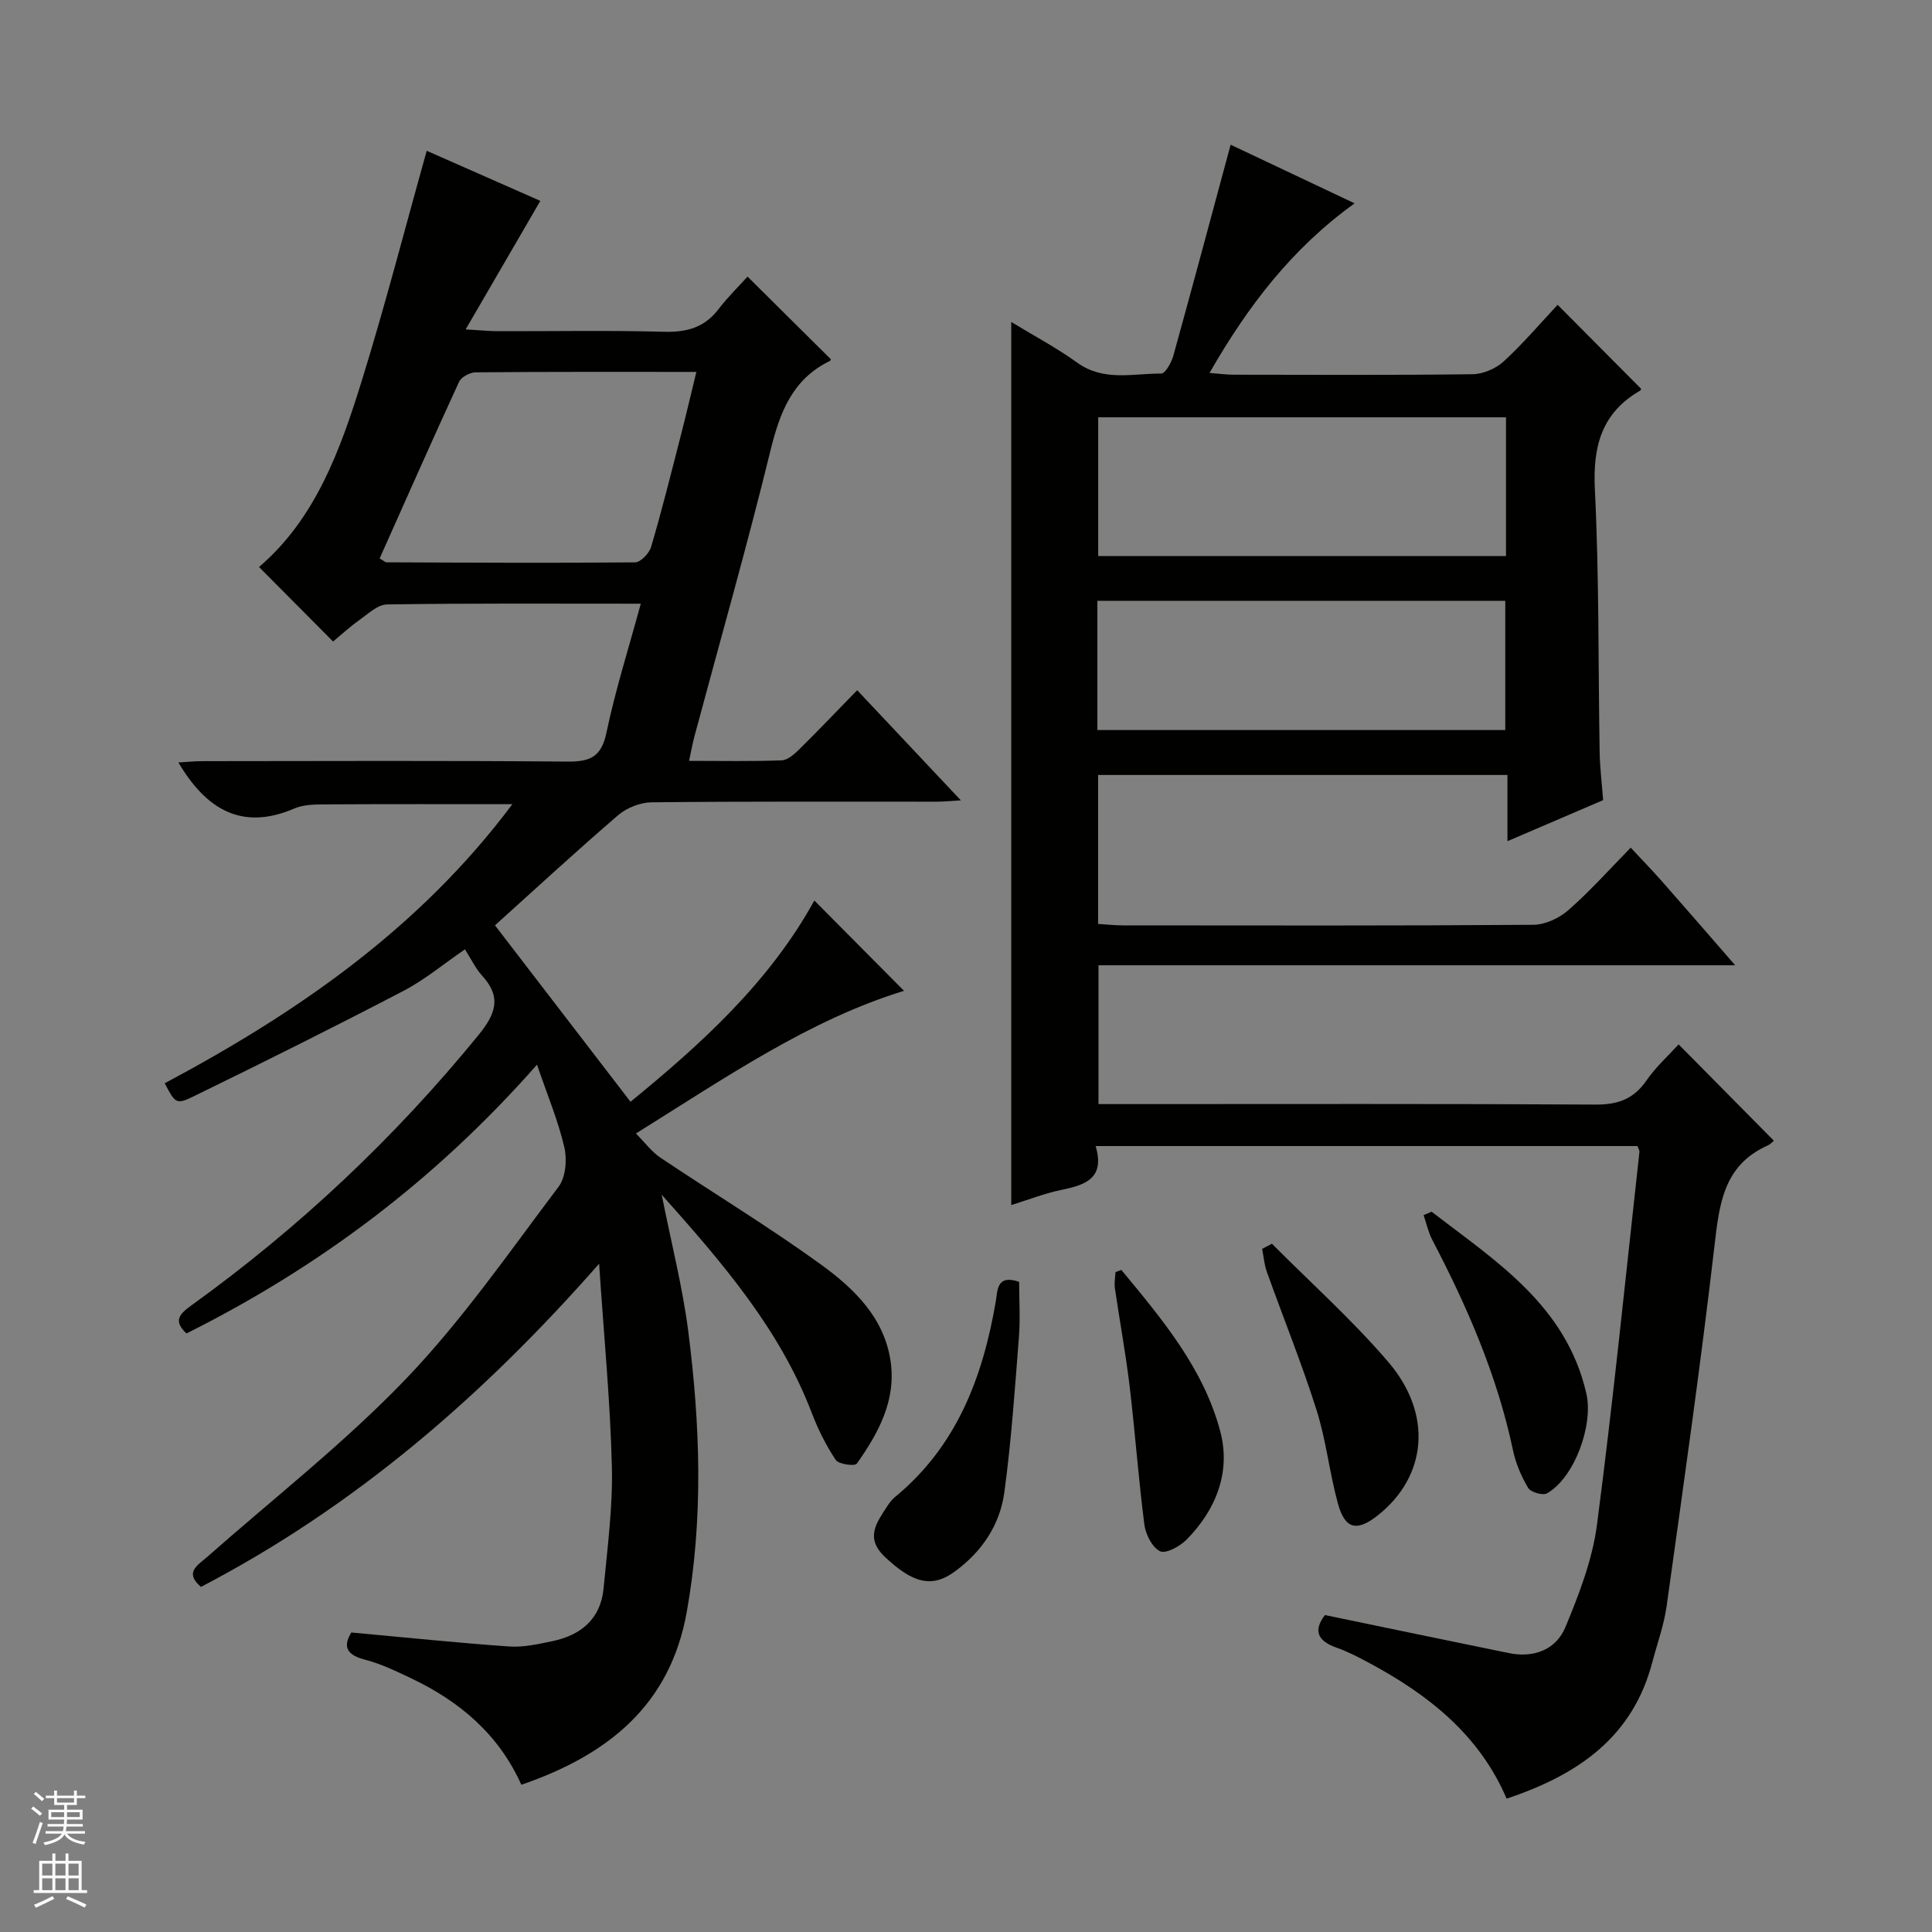 <svg enable-background="new 0 0 400 400" viewBox="0 0 400 400" xmlns="http://www.w3.org/2000/svg"><rect x="0" y="0" width="400" height="400" fill="#808080" stroke="none"/><g fill="#010100"><path d="m111.18 220.43c-21.25 24.12-45.27 41.98-72.57 55.65-2.78-2.59-1.49-4.01.97-5.78 22.27-16.04 42.09-34.68 59.47-55.98 3.58-4.39 4.85-7.86.76-12.33-1.33-1.45-2.19-3.31-3.55-5.44-4.34 2.97-8.29 6.29-12.76 8.62-14.39 7.51-28.93 14.75-43.52 21.87-3.53 1.72-3.72 1.34-5.88-2.76 27.47-14.64 52.75-32.06 71.98-57.78-13.29 0-26.01-.04-38.73.04-2.14.01-4.49.03-6.4.85-10.85 4.65-18.21.26-24.02-9.53 1.65-.09 3.33-.27 5.01-.27 25.16-.02 50.32-.13 75.48.09 4.67.04 7.07-.89 8.13-5.95 1.86-8.86 4.61-17.53 7.12-26.74-17.91 0-35.23-.11-52.53.15-1.96.03-3.98 1.99-5.8 3.28-2.01 1.43-3.84 3.13-5.38 4.4-5.21-5.24-10.22-10.28-15.33-15.43 11.63-9.94 16.77-24.06 21.21-38.36 4.86-15.64 8.94-31.52 13.51-47.81 7.63 3.37 15.76 6.95 23.52 10.37-5.04 8.68-9.91 17.05-15.46 26.61 3.17.18 4.87.36 6.56.37 11.5.03 23-.2 34.49.12 4.7.13 8.38-.86 11.3-4.68 1.91-2.5 4.19-4.72 6.01-6.74 6 5.96 11.52 11.43 17.2 17.06.06-.17.04.3-.16.4-7.77 3.79-10.35 10.64-12.3 18.58-4.85 19.81-10.45 39.43-15.73 59.13-.38 1.41-.63 2.85-1.12 5.09 6.7 0 12.95.13 19.19-.11 1.25-.05 2.62-1.29 3.64-2.29 3.91-3.86 7.7-7.84 11.98-12.23 7.12 7.56 13.98 14.85 21.47 22.81-2.27.13-3.67.27-5.07.27-19.66.01-39.33-.08-58.99.13-2.34.03-5.14 1.15-6.93 2.69-8.8 7.57-17.34 15.45-25.47 22.78 9.42 12.27 18.6 24.22 28.06 36.53 14.32-11.7 28.7-24.63 38.06-41.67 6.23 6.27 12.38 12.47 18.57 18.7-19.51 5.98-36.74 17.82-55.51 29.54 1.89 1.9 3.25 3.77 5.04 4.98 11.05 7.41 22.45 14.31 33.21 22.1 6.86 4.97 13.2 11.04 14.49 20.15 1.15 8.06-2.55 14.84-7.02 21.13-.4.56-3.74.13-4.34-.76-2-3-3.66-6.31-4.95-9.69-6.59-17.29-18.35-30.95-31.09-45.24 2.01 10.13 4.32 19.11 5.49 28.23 2.48 19.35 3.16 38.77-.3 58.14-3.45 19.31-16.26 29.6-34.25 35.8-4.65-10.4-12.75-17.26-22.76-22.02-3.14-1.5-6.34-3.04-9.68-3.9-4.5-1.16-4.12-3.36-2.76-5.61 11.31 1.03 22 2.15 32.71 2.9 2.91.2 5.94-.49 8.85-1.09 5.94-1.23 10.05-4.58 10.66-10.91.8-8.41 1.93-16.88 1.72-25.29-.33-13.52-1.65-27.02-2.64-41.96-24.34 27.71-50.82 50.42-82.43 66.91-3.48-2.98-.74-4.43 1.21-6.14 13.84-12.22 28.51-23.66 41.24-36.94 11.67-12.18 21.38-26.25 31.59-39.77 1.48-1.96 1.78-5.63 1.19-8.17-1.26-5.44-3.45-10.64-5.66-17.1zm-32.58-104.81c.87.5 1.14.8 1.41.8 17.16.07 34.32.17 51.48.01 1.15-.01 2.93-1.88 3.32-3.21 2.2-7.48 4.09-15.06 6.03-22.61 1.13-4.38 2.16-8.78 3.34-13.61-15.77 0-30.75-.05-45.73.09-1.17.01-2.95.97-3.41 1.97-5.56 12.07-10.93 24.23-16.44 36.56z"/><path d="m337.62 175.5c2.39 2.56 4.46 4.69 6.42 6.91 4.91 5.57 9.77 11.19 15.21 17.44-44.37 0-87.91 0-131.82 0v28.74h5.93c32.32 0 64.65-.09 96.97.1 4.62.03 7.89-1.13 10.54-4.97 1.96-2.83 4.59-5.2 6.67-7.49 6.7 6.77 13.19 13.33 19.71 19.93-.03.02-.6.7-1.33 1.03-9.14 4.11-9.96 12.17-10.97 20.86-2.89 24.89-6.44 49.71-9.9 74.53-.55 3.92-1.95 7.72-2.96 11.57-4.06 15.53-15.4 23.32-30.16 28.24-5.68-13.28-16.27-21.56-28.5-28.12-2.19-1.18-4.43-2.34-6.76-3.16-4.03-1.42-4.72-3.63-2.36-6.73 12.8 2.65 25.43 5.29 38.06 7.87 5.19 1.06 9.78-.68 11.73-5.37 2.84-6.82 5.59-13.97 6.54-21.22 3.36-25.68 5.94-51.46 8.79-77.2.03-.29-.2-.6-.4-1.18-37.13 0-74.36 0-112.19 0 2.01 6.78-2.25 8.08-7.2 9.1-3.37.7-6.62 1.98-10.27 3.12 0-61.08 0-121.65 0-182.84 4.72 2.88 9.4 5.35 13.65 8.42 5.49 3.96 11.55 2.23 17.4 2.26.85 0 2.11-2.27 2.5-3.67 3.98-14.35 7.83-28.74 11.87-43.71 8.04 3.8 16.48 7.8 25.67 12.14-13 9.35-22.1 21.27-30.04 35.11 2.12.17 3.55.37 4.97.37 16.5.02 32.99.11 49.48-.1 2.19-.03 4.83-1.16 6.45-2.65 4.03-3.7 7.59-7.9 11.17-11.72 6.09 6.13 11.56 11.64 17.23 17.33.04-.17.07.3-.11.41-8.01 4.61-9.85 11.52-9.41 20.48.9 18.11.68 36.27.99 54.42.05 3.14.45 6.28.72 9.91-6.34 2.72-12.82 5.5-19.81 8.5 0-4.79 0-9.03 0-13.71-28.38 0-56.41 0-84.75 0v30.84c1.65.1 3.39.3 5.14.3 28.32.02 56.65.09 84.97-.12 2.47-.02 5.39-1.39 7.28-3.06 4.5-3.94 8.48-8.42 12.88-12.91zm-25.82-89.1c-28.49 0-56.5 0-84.43 0v28.73h84.43c0-9.76 0-19.06 0-28.73zm-84.6 64.75h84.45c0-9.2 0-17.96 0-26.76-28.3 0-56.31 0-84.45 0z"/><path d="m263.34 257.5c8.07 8.12 16.66 15.8 24.08 24.47 9.29 10.84 8 23.69-2.11 31.73-4.36 3.46-6.83 2.95-8.3-2.38-1.76-6.39-2.44-13.1-4.44-19.41-3.06-9.64-6.87-19.05-10.28-28.58-.54-1.51-.66-3.17-.98-4.76.68-.35 1.36-.71 2.03-1.07z"/><path d="m211 265.39c0 3.68.26 7.63-.05 11.54-.84 10.71-1.57 21.46-3.02 32.1-.93 6.76-4.71 12.33-10.35 16.41-4.7 3.4-8.69 2.28-14.39-3.12-4.16-3.95-1.67-7.1.5-10.47.45-.69.97-1.38 1.6-1.9 12.81-10.53 18.2-24.83 20.89-40.58.36-2.13.12-5.6 4.82-3.98z"/><path d="m296.39 250.87c13.33 10.25 27.88 19.42 32.05 37.66 1.49 6.51-2.45 17.41-8.15 20.65-.87.49-3.37-.23-3.9-1.12-1.42-2.38-2.57-5.07-3.14-7.79-3.25-15.42-9.45-29.68-16.71-43.56-.83-1.59-1.21-3.41-1.8-5.13.55-.22 1.1-.47 1.65-.71z"/><path d="m232.16 262.92c8.43 10.18 17.06 20.42 20.5 33.5 2.19 8.34-.88 16.17-7.01 22.36-1.37 1.38-4.28 2.97-5.47 2.39-1.63-.79-2.98-3.48-3.25-5.51-1.23-9.55-1.92-19.16-3.06-28.72-.81-6.76-2.06-13.46-3.04-20.2-.16-1.09.07-2.24.12-3.36.41-.15.81-.3 1.21-.46z"/></g><path d="m6.45 374.46.42-.45c.65.47 1.27.95 1.85 1.44l-.45.49c-.66-.56-1.26-1.06-1.83-1.48m.93 7.33-.63-.26c.55-1.36 1.05-2.8 1.52-4.33.19.1.38.19.59.27-.46 1.29-.95 2.73-1.48 4.32m-.38-10.38.44-.42c.43.34 1.01.82 1.74 1.44l-.49.49c-.53-.51-1.09-1.01-1.69-1.51m2.5.35h1.72v-1.04h.59v1.04h3.52v-1.04h.59v1.04h1.75v.53h-1.75v1.42h-2.03v.97h3.22v2.03h-3.24c0 .35-.01.66-.03.93h3.32v.53h-3.37c-.03.27-.08.58-.15.94h3.96v.53h-3.71c.67.92 1.93 1.48 3.79 1.68-.13.24-.23.44-.29.59-2.13-.38-3.48-1.08-4.04-2.12-.43.97-1.77 1.72-4.03 2.23-.09-.19-.2-.37-.33-.55 2.1-.42 3.37-1.03 3.81-1.83h-3.36v-.53h3.58c.08-.29.13-.61.16-.94h-3.33v-.53h3.39c.02-.27.04-.58.04-.93h-3.23v-2.03h3.25v-.97h-2.07v-1.42h-1.73zm1.12 3.44v1h2.65c.01-.3.02-.44.01-.4v-.25-.35zm1.19-2h3.52v-.91h-3.52zm4.71 2h-2.63v.59c0 .15-.01.28-.01.4h2.64z" fill="#fafafc"/><path d="m13.55 383.74h.63v1.52h2.72v6.07h1.13v.6h-11.05v-.6h1.13v-6.07h2.73v-1.52h.63v1.52h2.1v-1.52zm-2.68 8.83.38.56c-1.24.63-2.53 1.25-3.85 1.85-.1-.21-.21-.42-.34-.63 1.36-.55 2.63-1.15 3.81-1.78m-2.13-4.27h2.1v-2.45h-2.1zm0 3.04h2.1v-2.46h-2.1zm2.72-3.04h2.1v-2.45h-2.1zm0 3.04h2.1v-2.46h-2.1zm6.07 3.6c-1.41-.71-2.7-1.3-3.86-1.78l.35-.56c1.45.62 2.75 1.19 3.88 1.72zm-1.25-9.09h-2.1v2.45h2.1zm-2.09 5.49h2.1v-2.46h-2.1z" fill="#fafafc"/></svg>